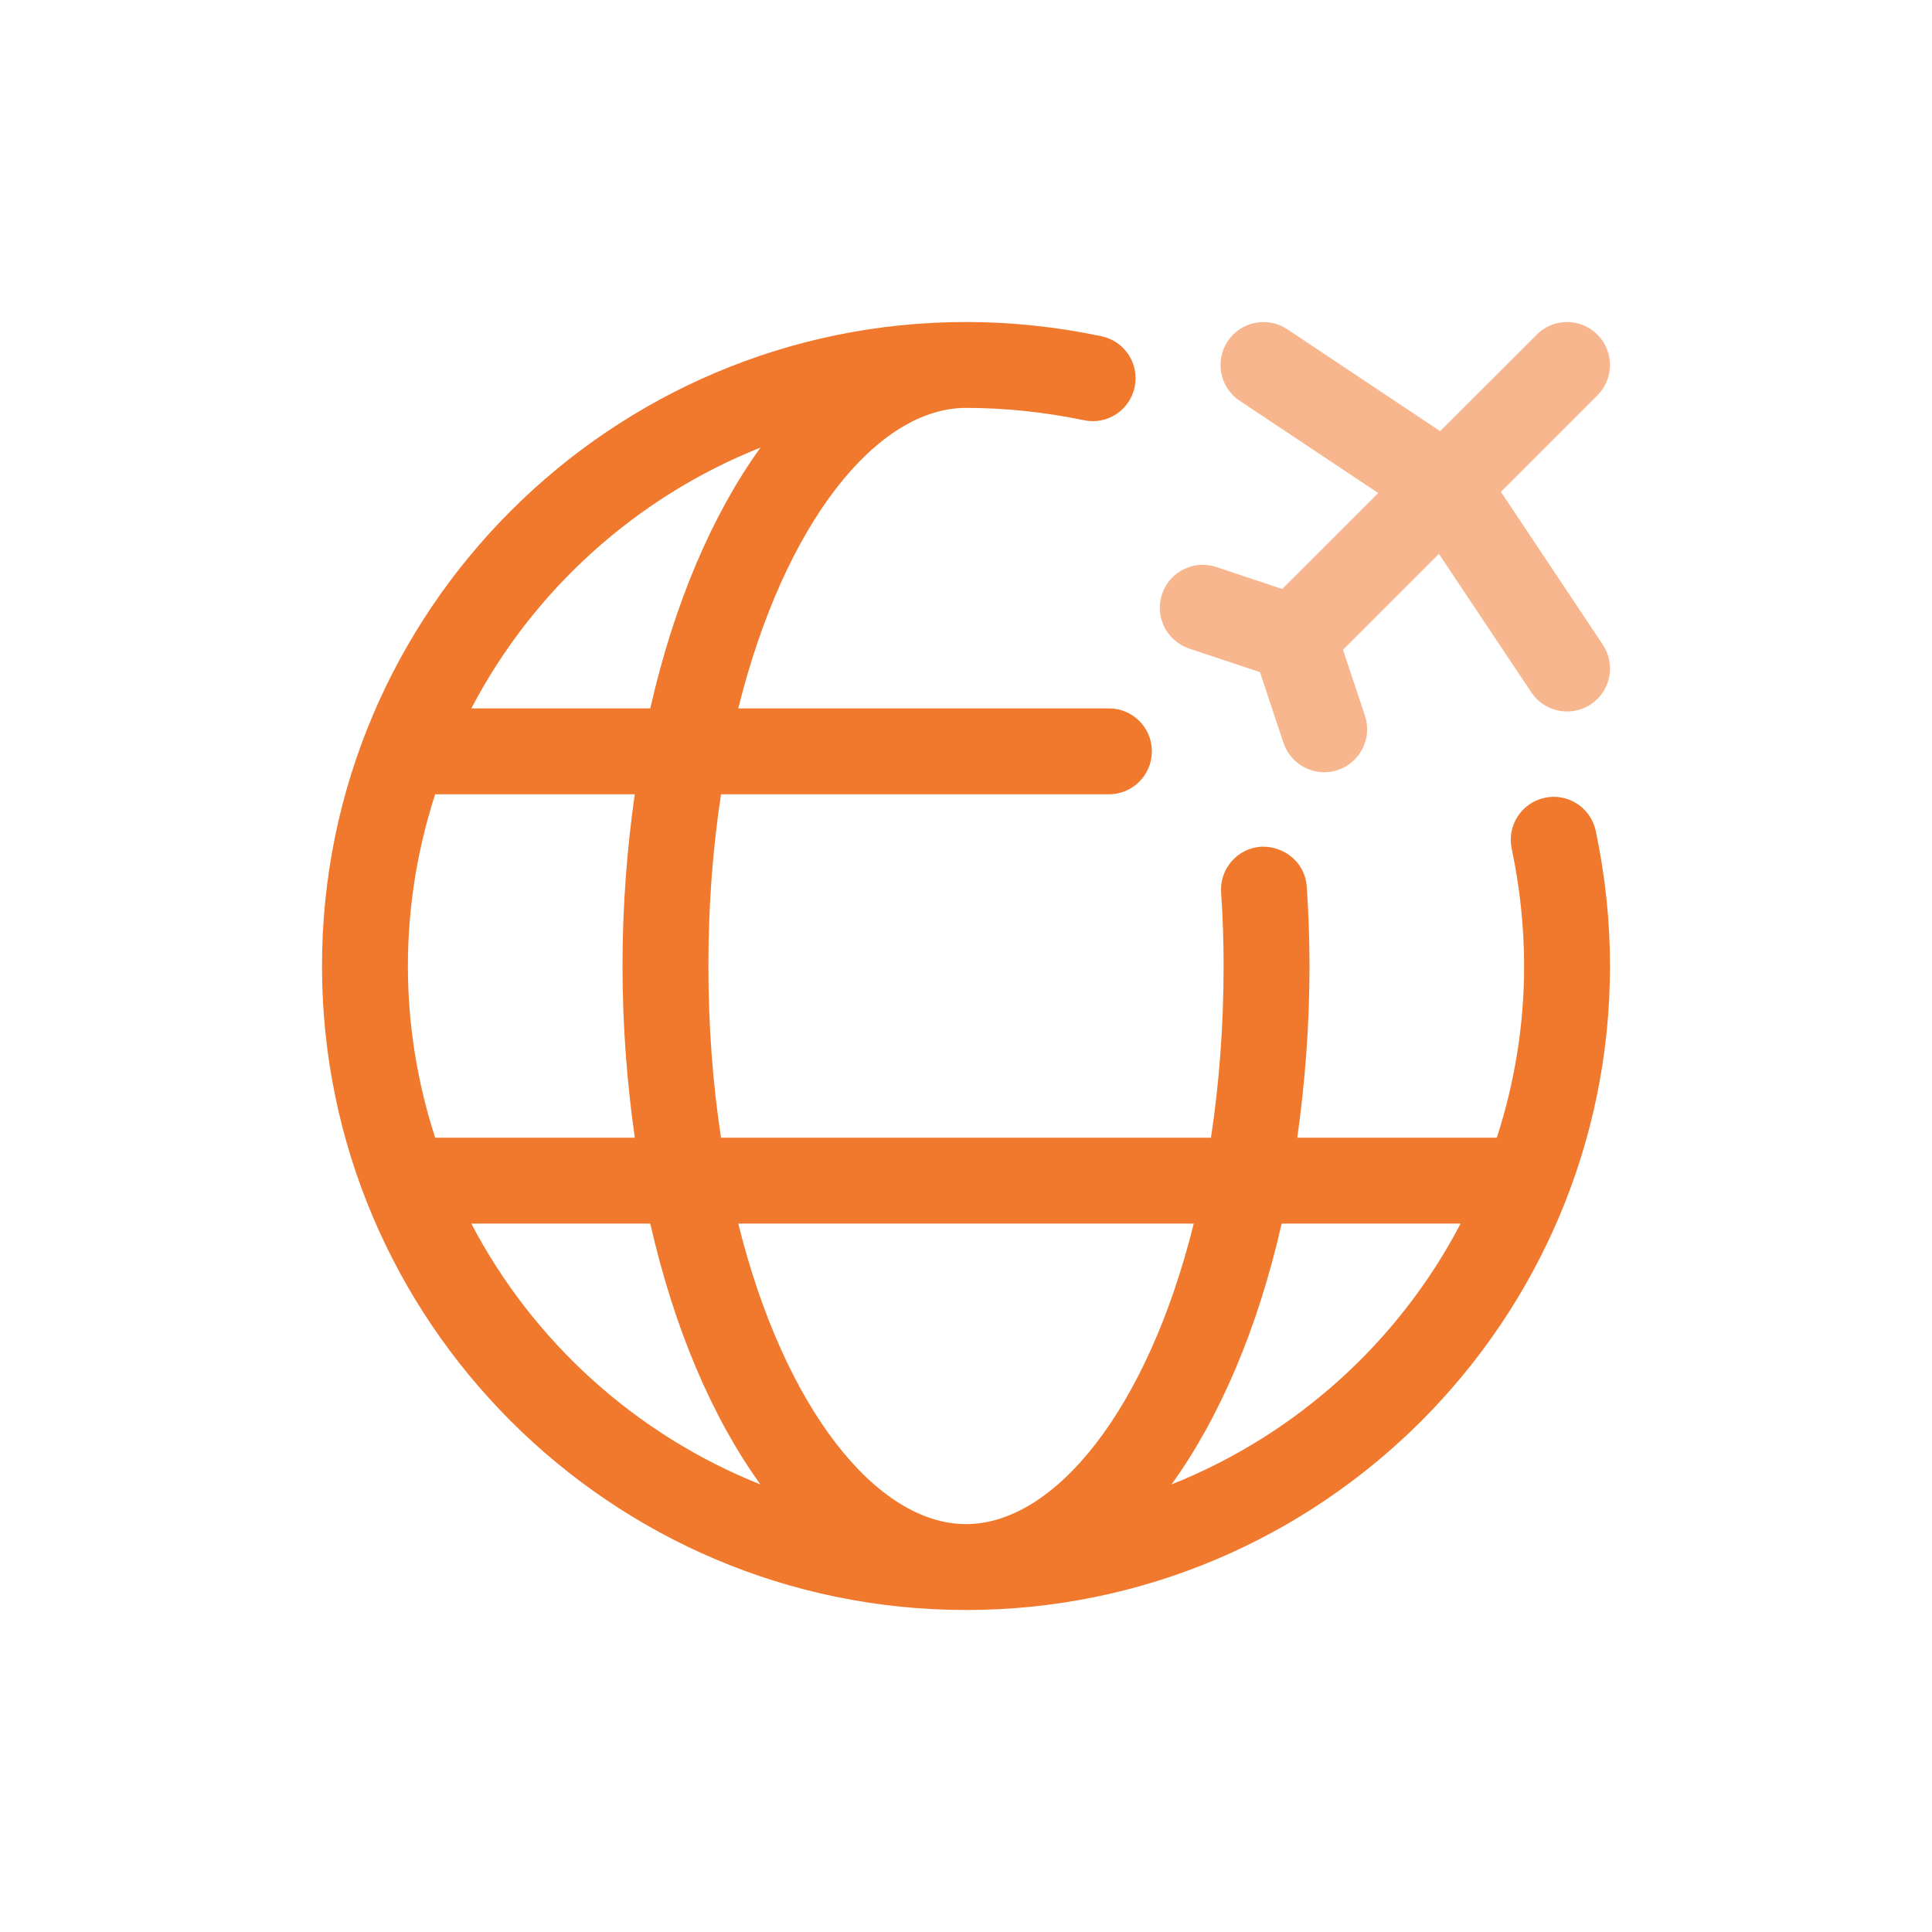 <svg width="24" height="24" viewBox="0 0 24 24" fill="none" xmlns="http://www.w3.org/2000/svg">
<path d="M19.823 10.322C19.762 10.034 19.479 9.849 19.191 9.91C18.902 9.971 18.718 10.255 18.779 10.543C18.881 11.027 18.933 11.517 18.933 12C18.933 12.745 18.812 13.46 18.594 14.133H16.115C16.211 13.456 16.267 12.743 16.267 12C16.267 11.668 16.255 11.335 16.233 11.013C16.213 10.72 15.96 10.506 15.664 10.518C15.371 10.538 15.149 10.793 15.169 11.087C15.19 11.385 15.2 11.693 15.2 12C15.2 12.761 15.143 13.474 15.043 14.133H8.957C8.856 13.474 8.8 12.761 8.8 12C8.8 11.239 8.856 10.527 8.957 9.867H13.776C14.07 9.867 14.309 9.628 14.309 9.333C14.309 9.038 14.07 8.8 13.776 8.8H9.171C9.745 6.487 10.899 5.067 12 5.067C12.485 5.067 12.977 5.119 13.464 5.22C13.753 5.282 14.035 5.097 14.095 4.808C14.156 4.52 13.971 4.237 13.683 4.177C13.124 4.059 12.558 4 12 4C7.589 4 4 7.589 4 12C4 16.411 7.589 20 12 20C16.411 20 20 16.411 20 12C20 11.443 19.941 10.879 19.823 10.322ZM14.829 15.2C14.255 17.514 13.101 18.933 12 18.933C10.899 18.933 9.745 17.514 9.171 15.2H14.829ZM7.886 14.133H5.406C5.188 13.46 5.067 12.745 5.067 12C5.067 11.255 5.188 10.54 5.406 9.867H7.885C7.789 10.545 7.733 11.257 7.733 12C7.733 12.743 7.789 13.456 7.886 14.133ZM9.447 5.56C8.85 6.387 8.374 7.497 8.078 8.8H5.855C6.622 7.333 7.898 6.177 9.447 5.56ZM5.855 15.2H8.078C8.374 16.503 8.849 17.613 9.446 18.44C7.898 17.823 6.622 16.667 5.855 15.2ZM14.553 18.44C15.15 17.613 15.626 16.503 15.921 15.2H18.144C17.378 16.667 16.102 17.823 14.553 18.44Z" fill="#F0792E"/>
<path d="M15.11 7.044C14.83 6.95 14.528 7.102 14.435 7.381C14.342 7.661 14.493 7.963 14.773 8.057L15.652 8.35L15.944 9.228C16.019 9.451 16.227 9.593 16.45 9.593C16.506 9.593 16.563 9.584 16.619 9.565C16.898 9.472 17.049 9.169 16.956 8.89L16.683 8.072L17.875 6.88L19.023 8.601C19.126 8.755 19.295 8.838 19.467 8.838C19.569 8.838 19.672 8.809 19.763 8.749C20.008 8.585 20.074 8.254 19.911 8.009L18.645 6.11L19.844 4.911C20.052 4.702 20.052 4.365 19.844 4.157C19.635 3.948 19.298 3.948 19.09 4.157L17.89 5.356L15.991 4.09C15.745 3.927 15.415 3.993 15.252 4.238C15.088 4.483 15.154 4.814 15.399 4.978L17.121 6.125L15.928 7.317L15.11 7.044Z" fill="#F7B68D"/>
</svg>
